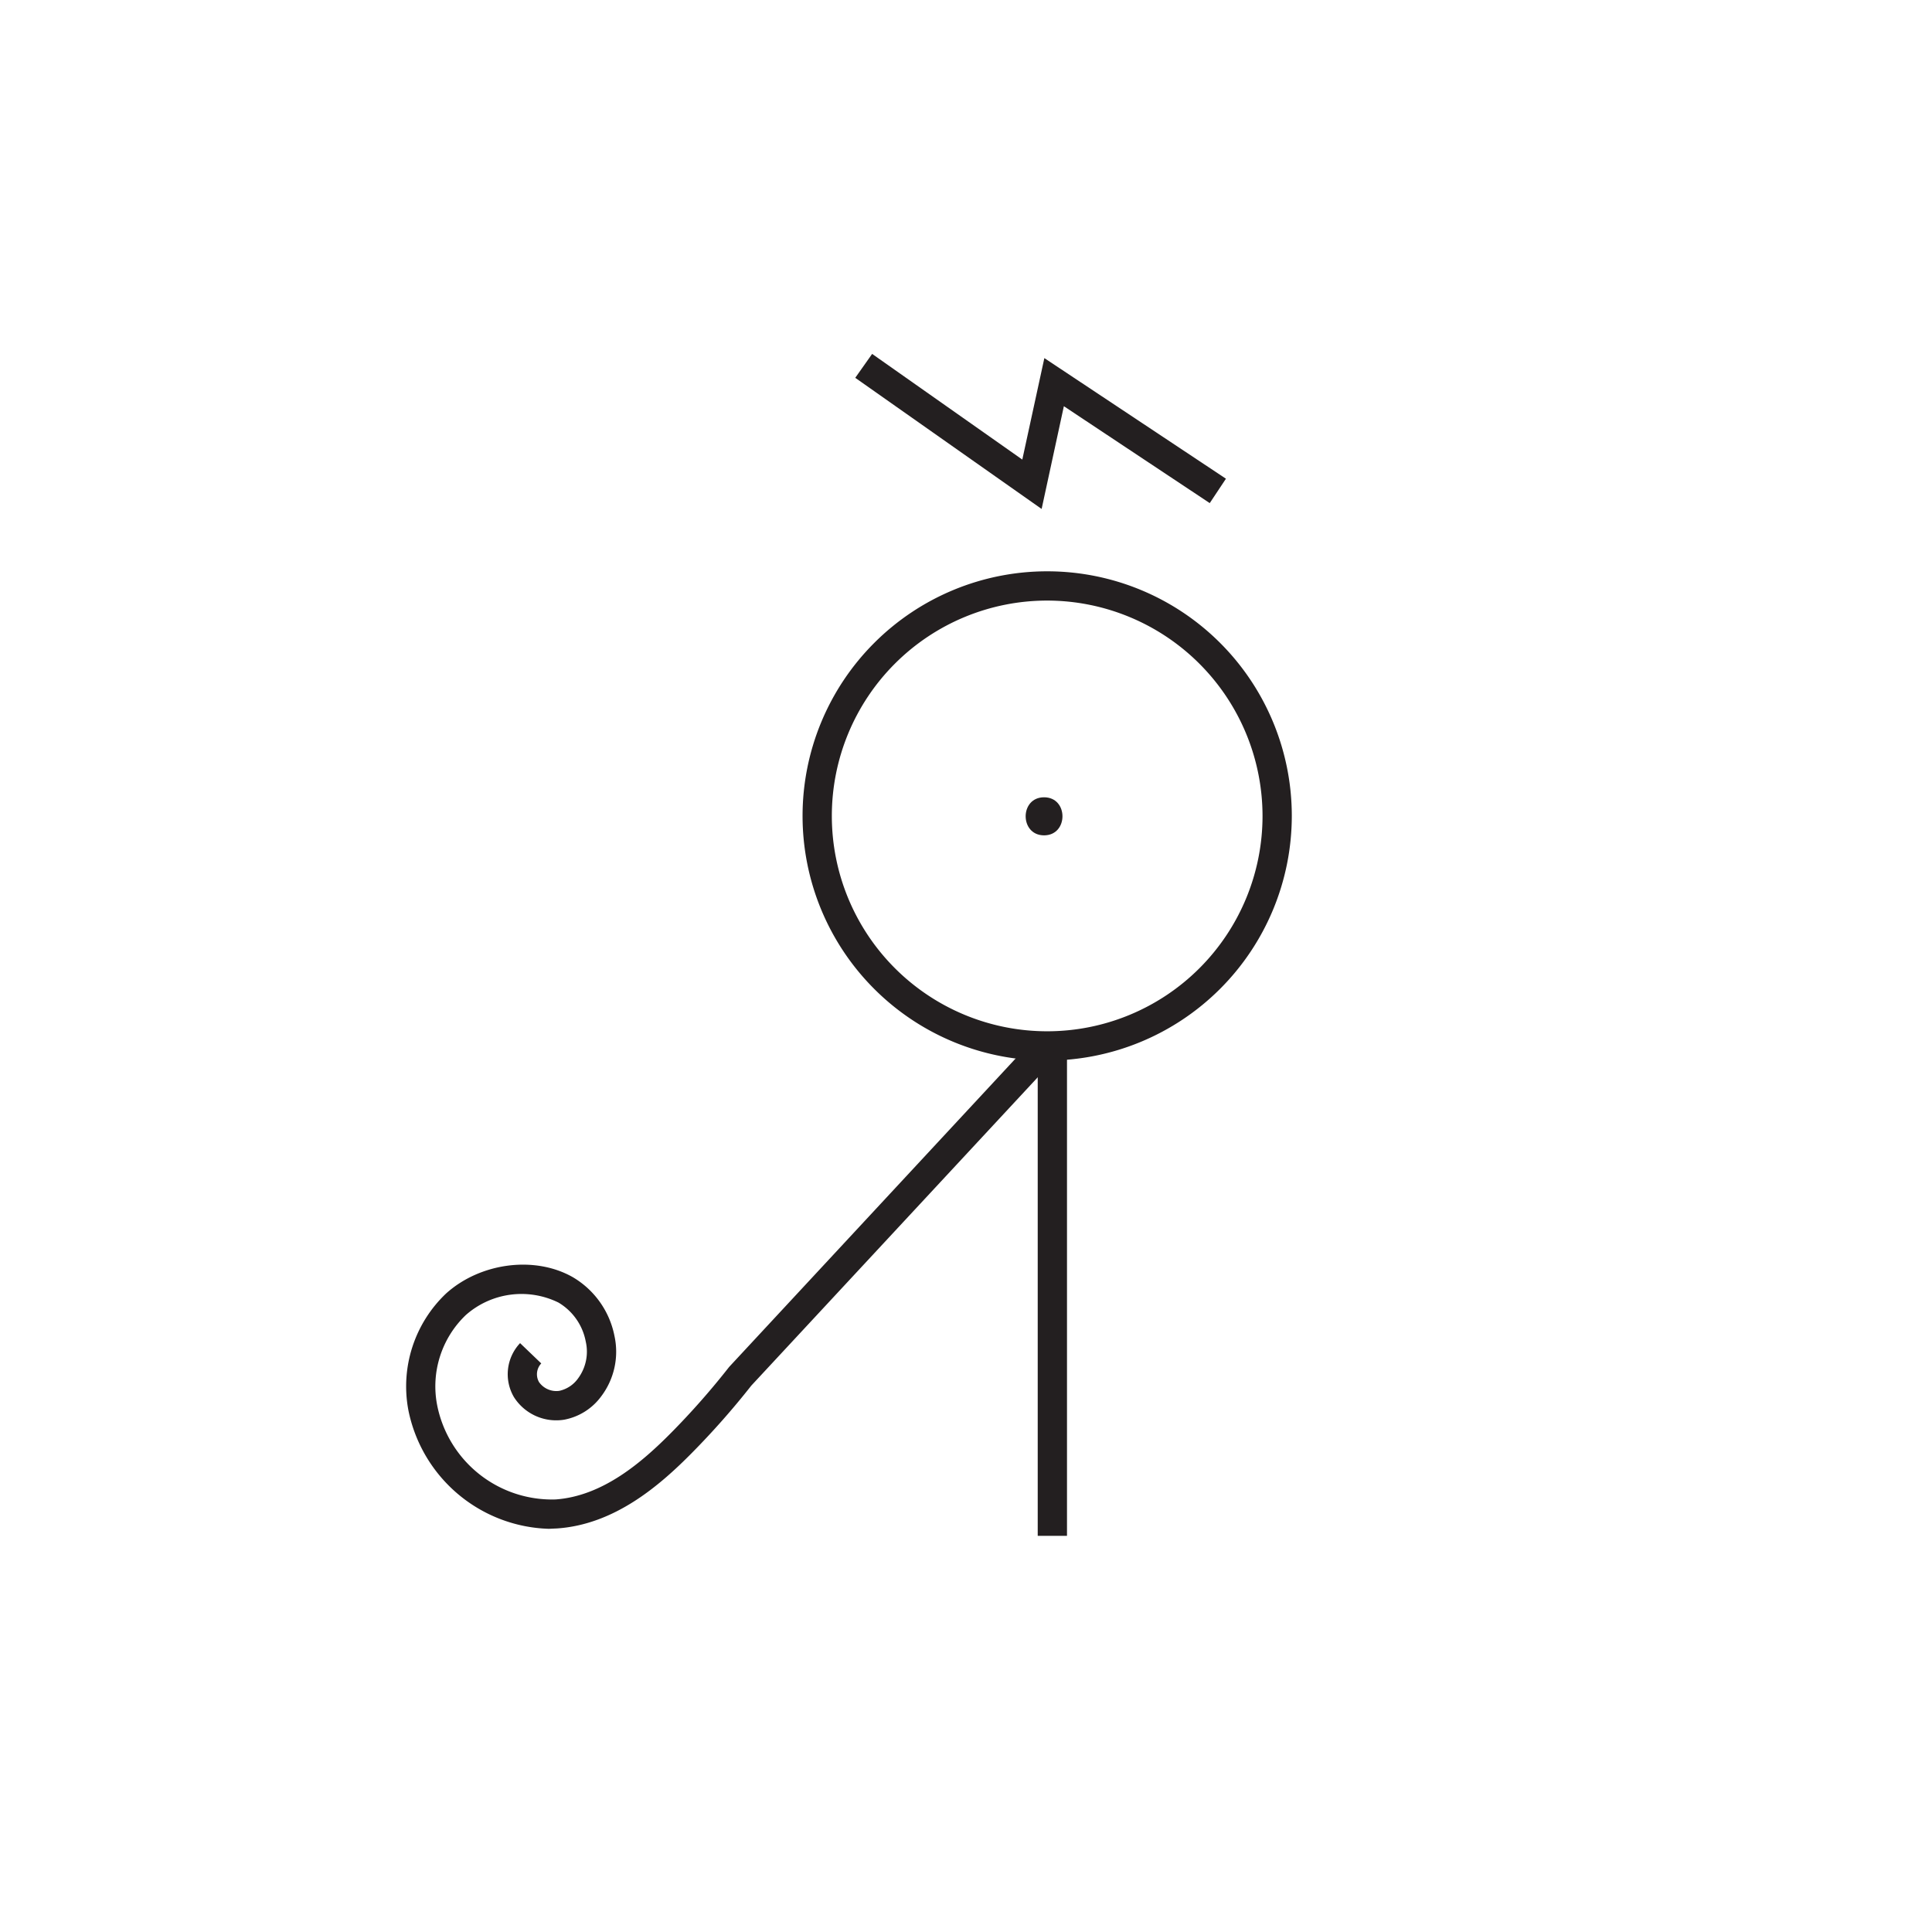 <svg id="Layer_1" data-name="Layer 1" xmlns="http://www.w3.org/2000/svg" viewBox="0 0 198 198"><defs><style>.cls-1{fill:#231f20;}</style></defs><rect class="cls-1" x="106.35" y="107.99" width="3" height="49.41"/><path class="cls-1" d="M107.32,108.69a25.07,25.07,0,1,1,25.07-25.07A25.09,25.09,0,0,1,107.32,108.69Zm0-47.14a22.07,22.07,0,1,0,22.07,22.07A22.09,22.09,0,0,0,107.32,61.55Z"/><path class="cls-1" d="M107,85.61c2.51,0,2.52-3.9,0-3.9s-2.51,3.9,0,3.9Z"/><polygon class="cls-1" points="106.75 52.16 87.65 38.72 89.38 36.27 104.77 47.1 107.03 36.7 125.64 49.06 123.98 51.56 109.03 41.63 106.75 52.16"/><path class="cls-1" d="M56.26,156.68a15.14,15.14,0,0,1-14.41-12.17,13.12,13.12,0,0,1,3.87-11.95c3.52-3.17,9.11-3.89,13-1.66a9,9,0,0,1,4.25,6,7.58,7.58,0,0,1-1.36,6.21,6.1,6.1,0,0,1-3.81,2.39,5.13,5.13,0,0,1-5.13-2.32,4.64,4.64,0,0,1,.63-5.53l2.17,2.08a1.62,1.62,0,0,0-.23,1.91,2.17,2.17,0,0,0,2.08.9,3.2,3.2,0,0,0,1.92-1.27,4.61,4.61,0,0,0,.79-3.78,5.91,5.91,0,0,0-2.8-4,8.61,8.61,0,0,0-9.5,1.29A10.11,10.11,0,0,0,44.8,144a12,12,0,0,0,12.13,9.67c4.86-.34,8.89-3.84,11.86-6.84a78.37,78.37,0,0,0,5.92-6.72l.08-.09,31.43-33.84,2.2,2L77,142a81.44,81.44,0,0,1-6.1,6.91c-3.34,3.38-7.93,7.32-13.79,7.73Z"/></svg>